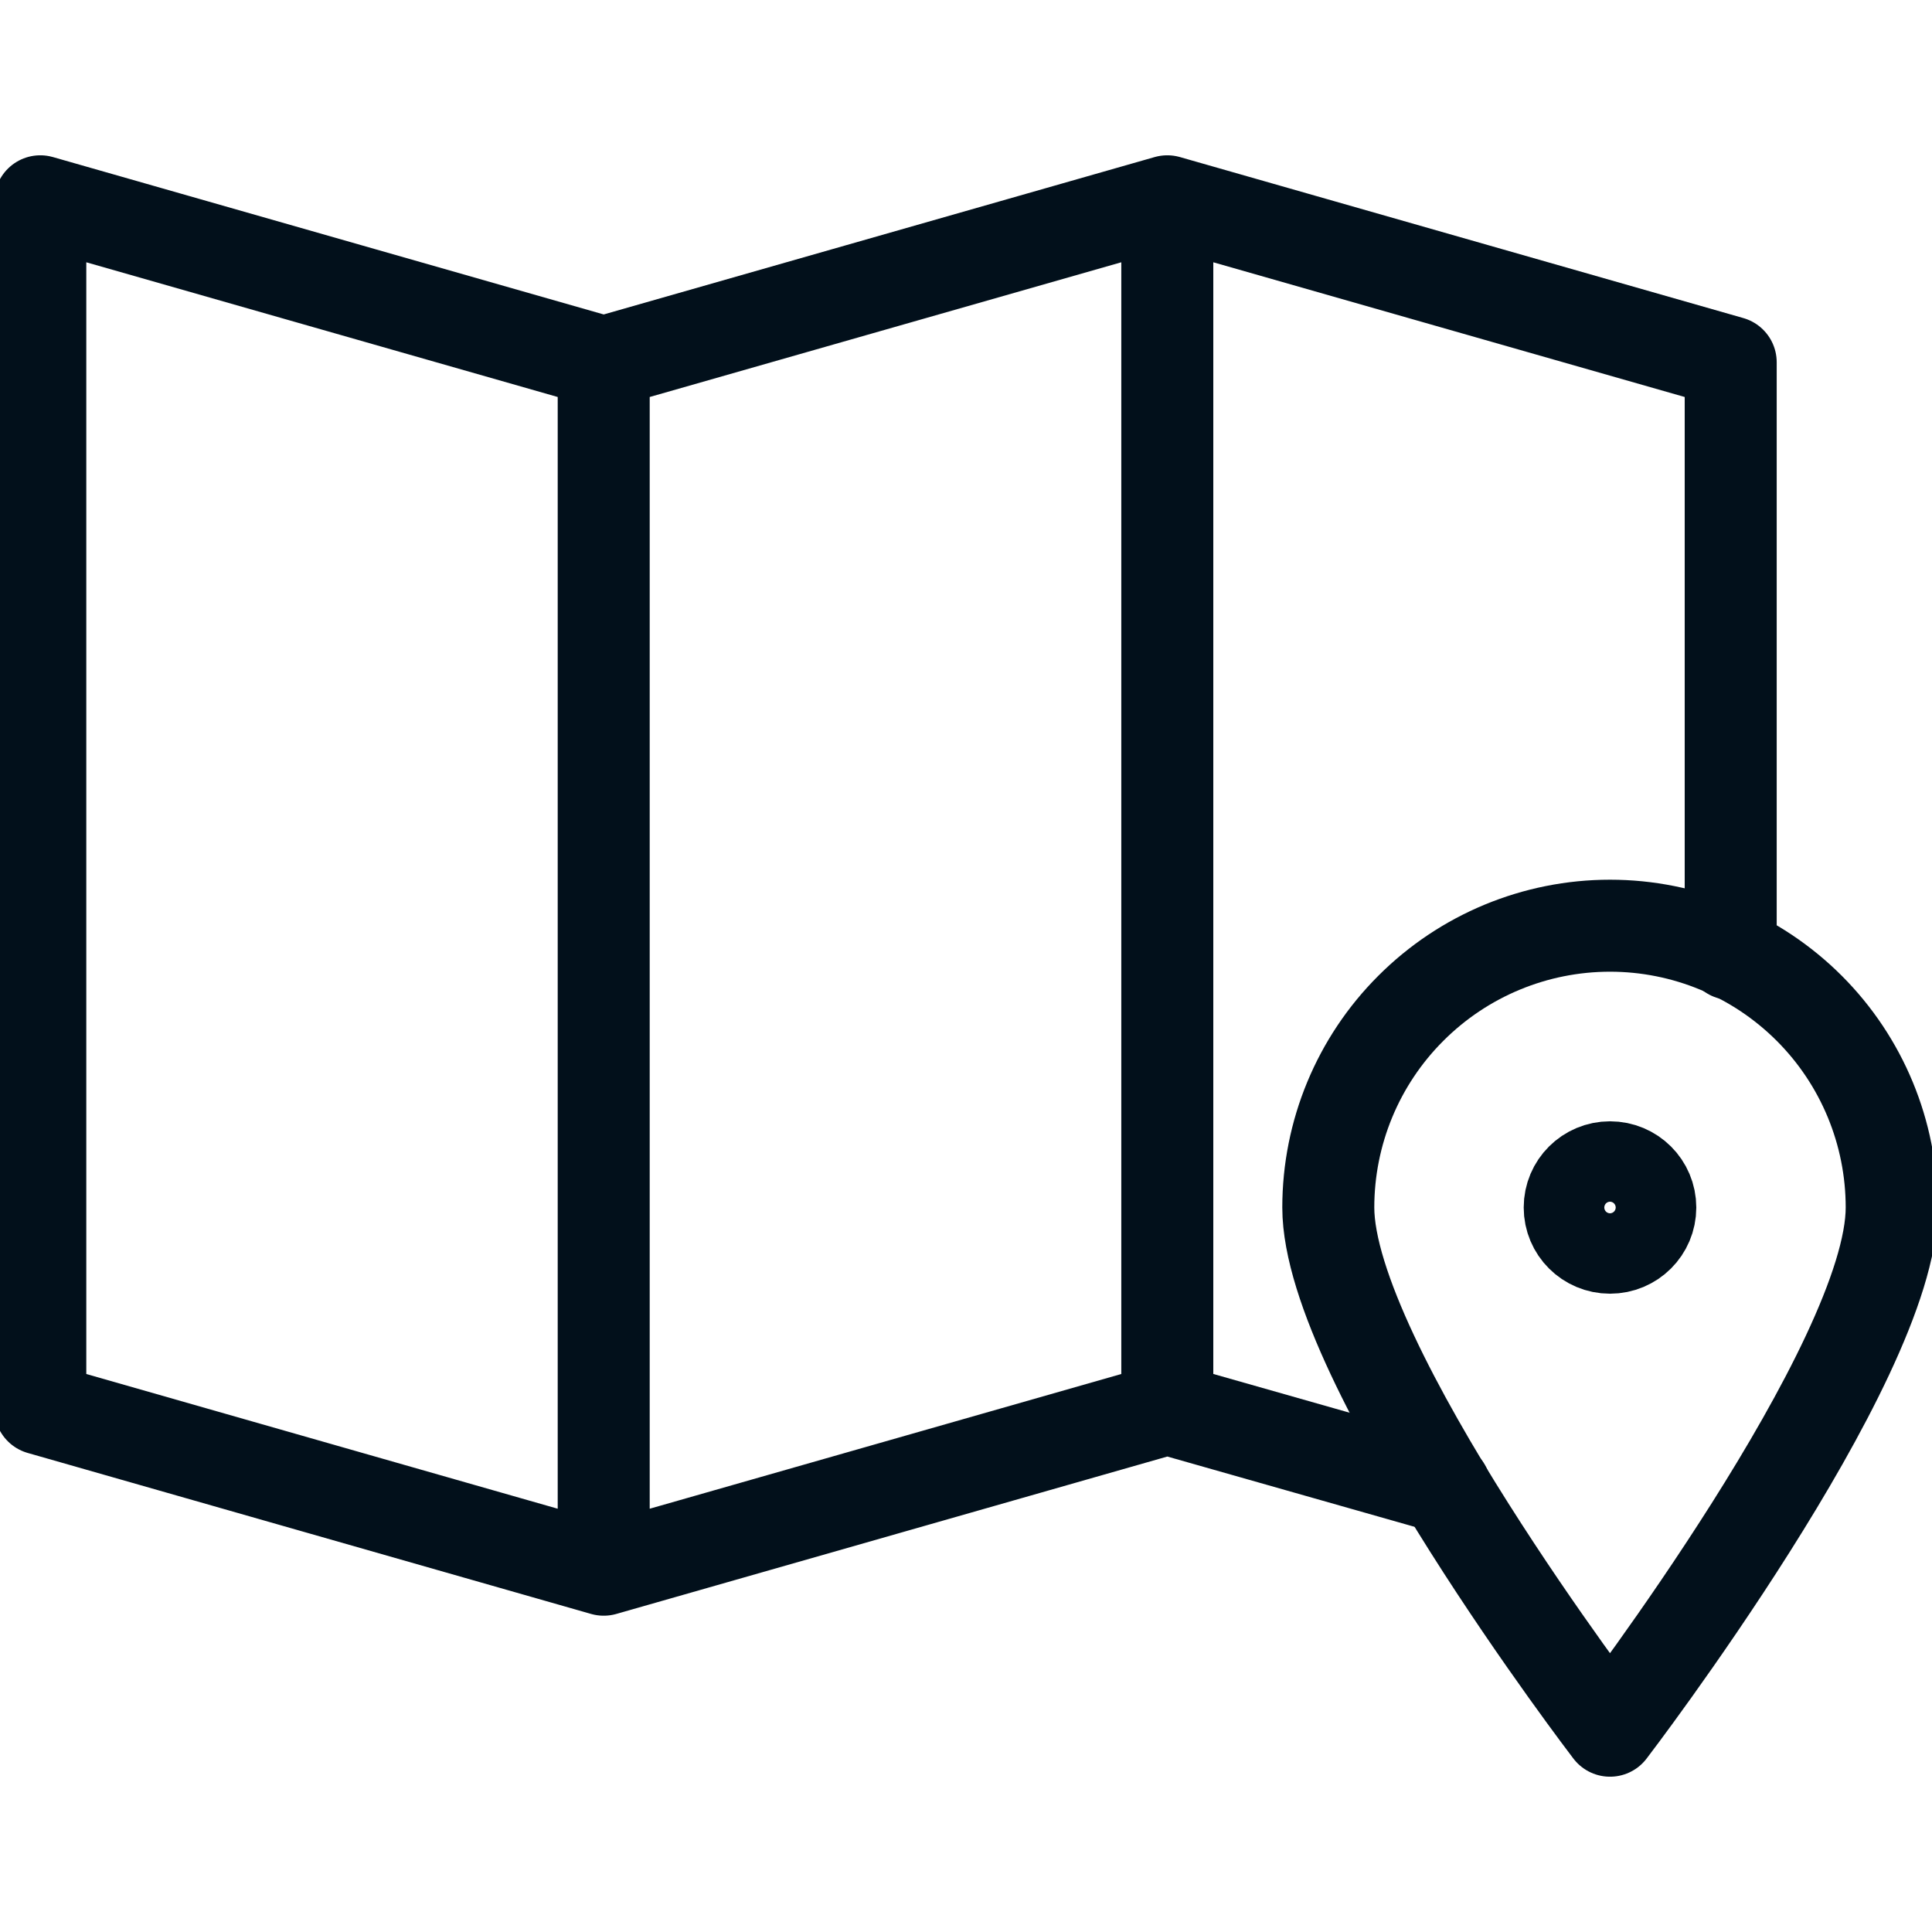 <svg width="21" height="21" viewBox="0 0 21 21" fill="none" xmlns="http://www.w3.org/2000/svg">
<g clip-path="url(#clip0_694_2107)">
<path d="M18.812 10.369V3.938L12.688 2.188V15.312L15.706 16.17M6.562 17.062L0.438 15.312V2.188L6.562 3.938V17.062ZM12.688 15.312L6.562 17.062V3.938L12.688 2.188V15.312Z" stroke="#02101B" stroke-linecap="round" stroke-linejoin="round"/>
<path d="M20.562 13.125C20.562 14.814 17.5 18.812 17.5 18.812C17.5 18.812 14.438 14.814 14.438 13.125C14.438 12.313 14.76 11.534 15.335 10.96C15.909 10.385 16.688 10.062 17.5 10.062C18.312 10.062 19.091 10.385 19.666 10.96C20.24 11.534 20.562 12.313 20.562 13.125V13.125Z" stroke="#02101B" stroke-linecap="round" stroke-linejoin="round"/>
<path d="M17.5 13.562C17.742 13.562 17.938 13.367 17.938 13.125C17.938 12.883 17.742 12.688 17.5 12.688C17.258 12.688 17.062 12.883 17.062 13.125C17.062 13.367 17.258 13.562 17.5 13.562Z" stroke="#02101B" stroke-linecap="round" stroke-linejoin="round"/>
</g>
<defs>
<clipPath id="clip0_694_2107">
<rect width="21" height="21" fill="white"/>
</clipPath>
</defs>
</svg>
